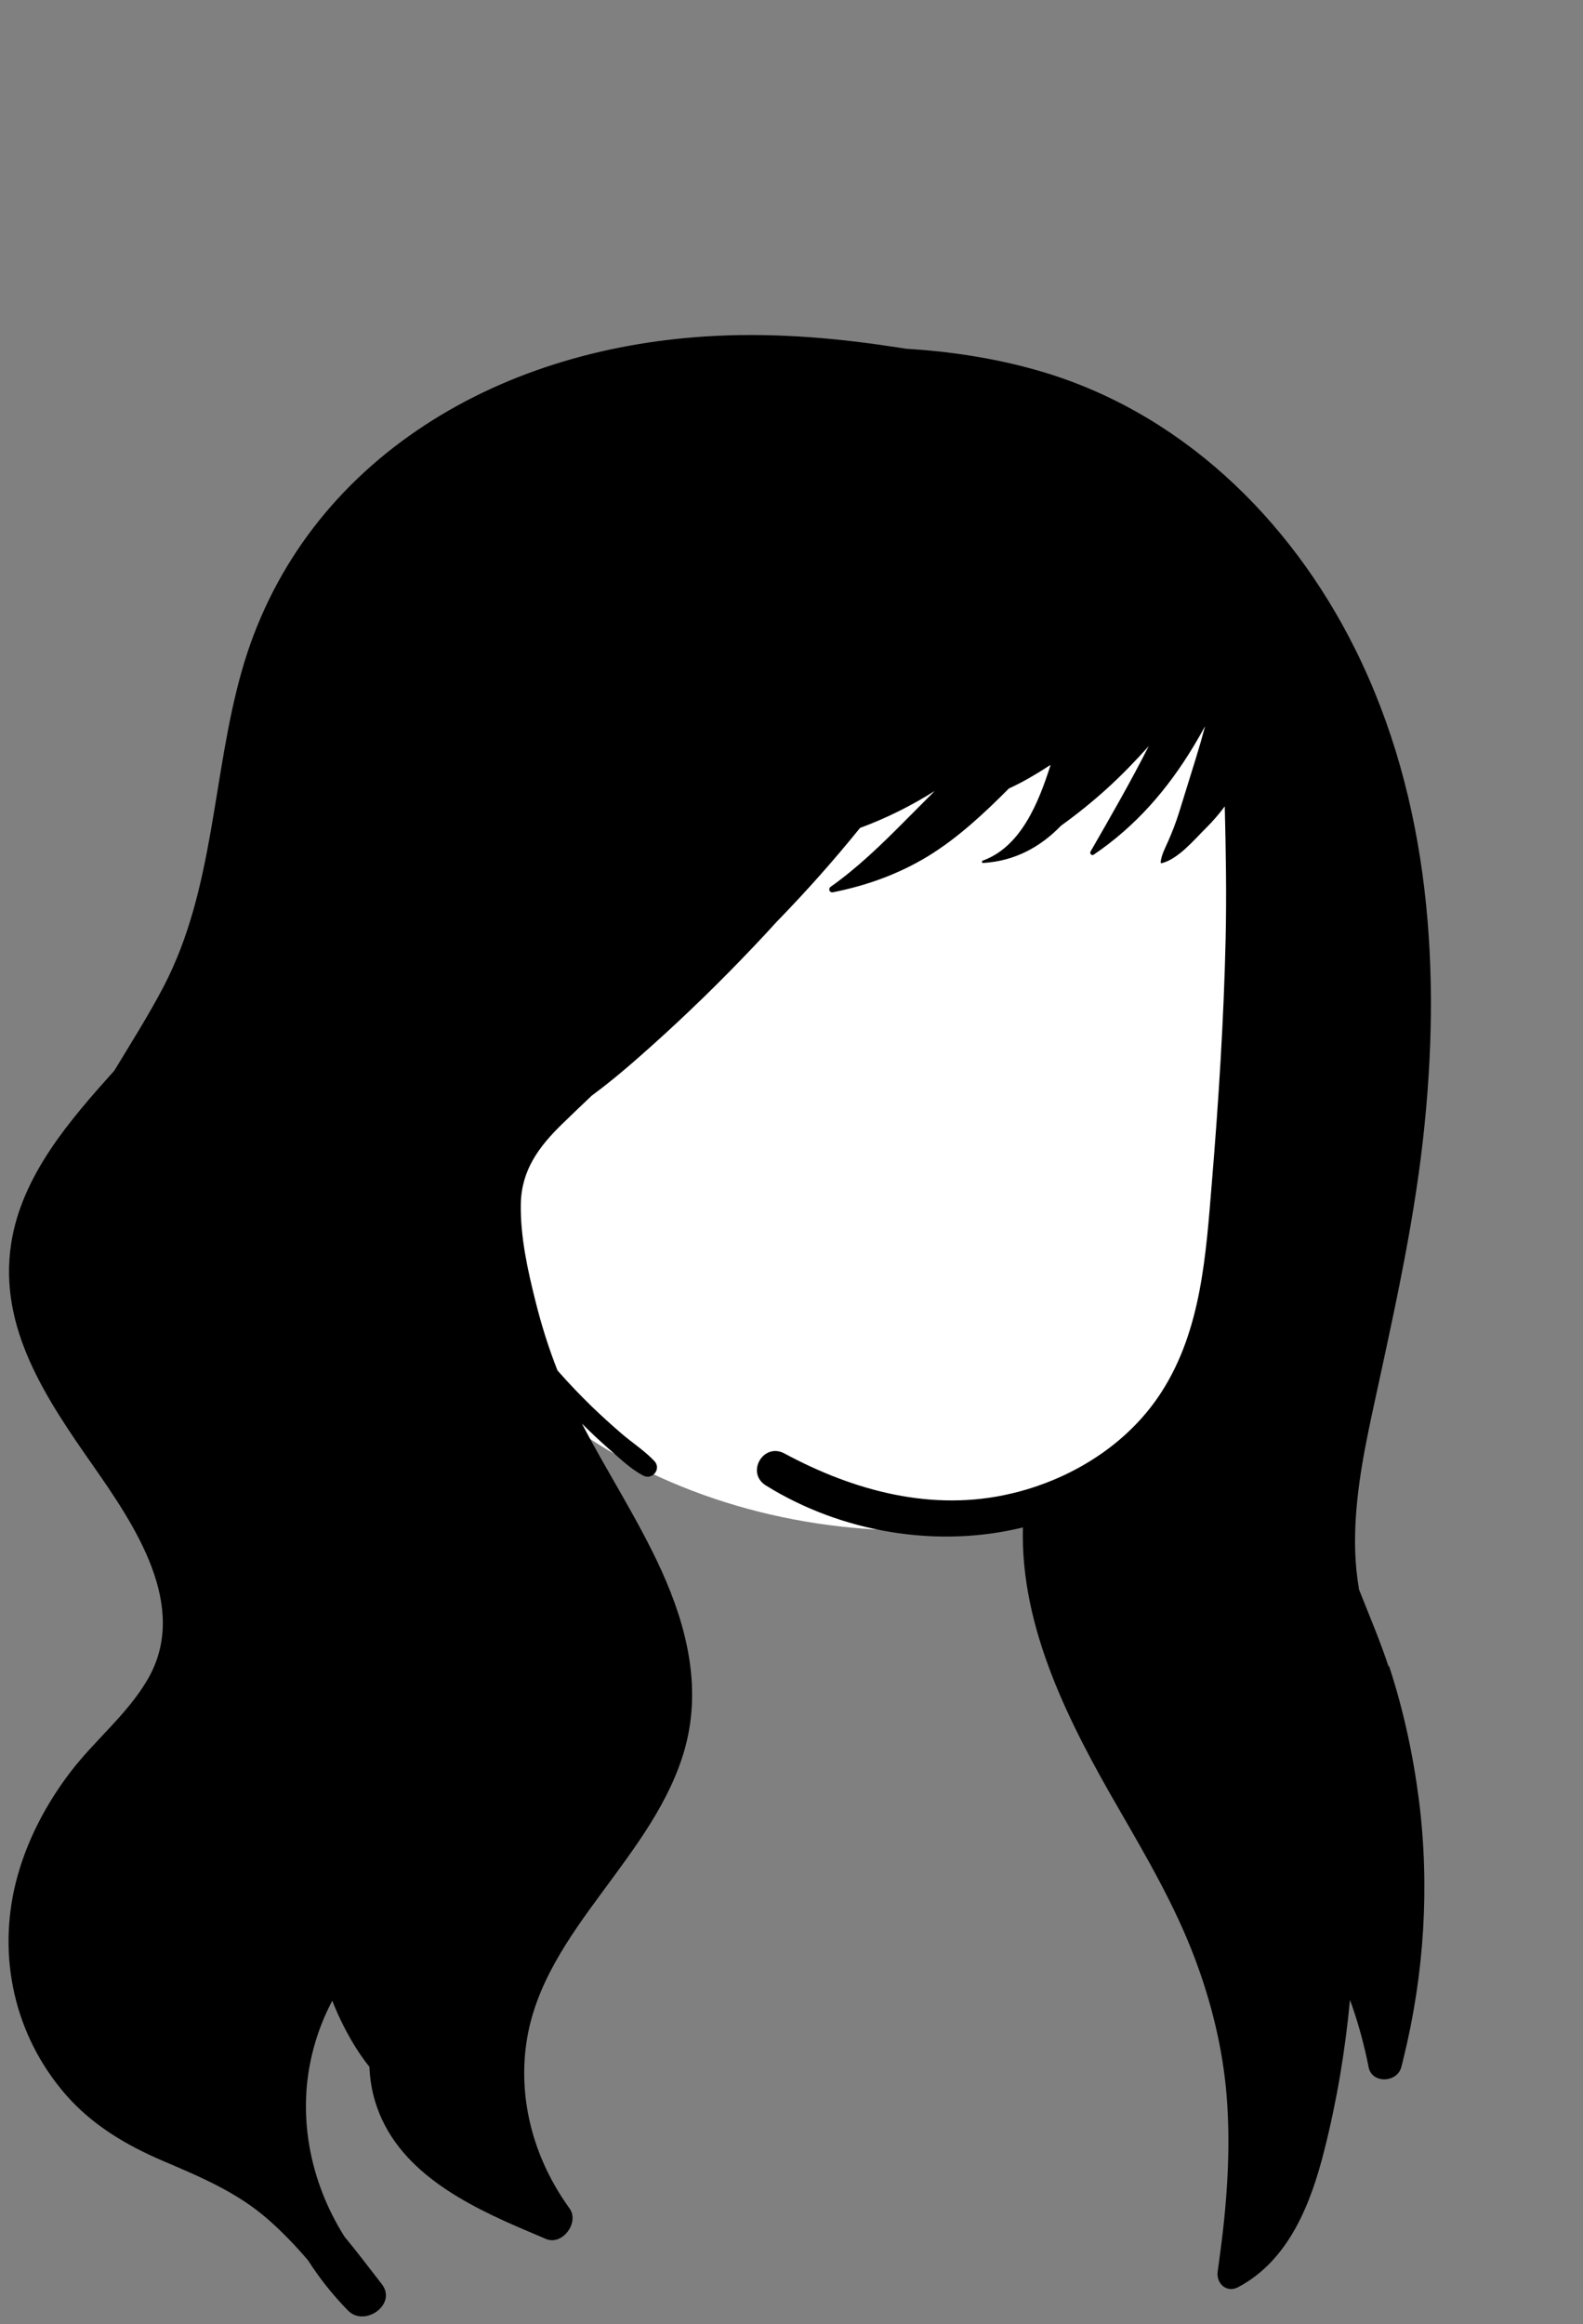 <?xml version="1.0" encoding="UTF-8"?>
<svg id="Layer_1" xmlns="http://www.w3.org/2000/svg" version="1.1" viewBox="0 0 127.44 187">
  <rect x="0" y="0" width="127.44" height="187" fill="#808080" stroke="none"/>
  <!-- Generator: Adobe Illustrator 29.4.0, SVG Export Plug-In . SVG Version: 2.1.0 Build 152)  -->
  <defs>
    <style>
      .st0 {
        fill: #fff;
      }

      .st0, .st1 {
        fill-rule: evenodd;
      }
    </style>
  </defs>
  <path class="st0" d="M102.07,59.98c-2.18-7.86-10.49-11.29-17.99-11.83-20.28-2.11-40.93,9.2-49.92,27.55-7.2,13.93-7.42,28.56,8.05,36.51.85.47,1.73.96,2.63,1.42.78.73,1.59,1.43,2.47,2.02,8.43,5.54,18.77,7.94,28.79,7.42,14.8-.3,20.08-10.34,23.31-23.23,3.41-12.82,5.32-26.74,2.66-39.85Z"/>
  <path class="st1" d="M111.78,134.06c-.69-2.09-1.56-4.12-2.37-6.17-.17-1.02-.28-2.05-.31-3.09-.11-3.71.58-7.44,1.36-11.06,1.58-7.34,3.26-14.6,4.1-22.07,1.5-13.36.61-27.26-5.47-39.46-5.26-10.57-14.19-19.21-25.71-22.45-3.41-.96-6.91-1.49-10.44-1.7-.44-.07-.87-.14-1.31-.2-4.91-.74-9.88-1.11-14.85-.79-8.23.53-16.39,2.9-23.24,7.58-6.9,4.71-11.81,11.32-14.09,19.38-2.37,8.38-2.17,17.46-6.27,25.33-1.21,2.32-2.62,4.53-3.97,6.77-3.58,3.99-7.46,8.43-8.31,13.92-1.05,6.78,2.85,12.52,6.55,17.81,3.34,4.78,7.87,11.38,4.43,17.27-1.62,2.78-4.22,4.85-6.17,7.39-2.02,2.63-3.6,5.65-4.42,8.87-1.53,6.06-.12,12.37,3.97,17.1,2.13,2.46,4.87,4.09,7.84,5.36,3.04,1.3,6,2.53,8.51,4.74,1.15,1.01,2.2,2.11,3.19,3.27.93,1.45,2,2.8,3.22,4.04,1.34,1.36,3.96-.5,2.73-2.11-.09-.12-.18-.23-.27-.35-.9-1.17-1.8-2.34-2.74-3.48-2.82-4.46-3.9-9.93-2.5-15.14.36-1.36.87-2.64,1.51-3.85.14.35.28.7.44,1.05.61,1.34,1.46,2.92,2.55,4.27.04.93.18,1.85.45,2.75,1.67,5.58,7.27,8.34,12.31,10.48.49.21.98.41,1.46.62,1.32.55,2.71-1.33,1.89-2.46-.22-.3-.42-.6-.62-.91-2.37-3.67-3.49-8.05-2.85-12.42.67-4.62,3.39-8.44,6.1-12.11,2.65-3.61,5.5-7.29,6.69-11.68,1.31-4.86.12-9.7-1.91-14.18-1.86-4.09-4.33-7.86-6.41-11.84.71.71,1.44,1.39,2.2,2.06.85.74,1.72,1.59,2.73,2.12.74.39,1.49-.54.9-1.17-.77-.82-1.77-1.46-2.63-2.2-.83-.71-1.63-1.44-2.41-2.19-.96-.93-1.88-1.9-2.76-2.9-.71-1.8-1.29-3.65-1.76-5.53-.64-2.54-1.24-5.24-1.19-7.88.05-2.7,1.45-4.59,3.32-6.41.79-.77,1.59-1.53,2.39-2.29,1.7-1.25,3.3-2.64,4.85-4.03,2.77-2.48,5.45-5.09,8.01-7.78.69-.72,1.37-1.45,2.04-2.19,2.35-2.41,4.59-4.93,6.7-7.54,2.1-.77,4.12-1.78,6.01-2.97-.82.83-1.66,1.66-2.48,2.49-1.84,1.85-3.76,3.71-5.9,5.22-.22.16-.09.49.18.44,2.72-.54,5.26-1.45,7.64-2.89,2.41-1.47,4.54-3.46,6.53-5.46,1.12-.51,2.21-1.16,3.2-1.8.05-.03.11-.07.16-.1-.98,3.09-2.41,6.6-5.46,7.7-.1.04-.09.2.03.19,2.57-.15,4.64-1.31,6.27-3,1.31-.94,2.56-1.95,3.76-3.04,1.16-1.06,2.25-2.19,3.3-3.36-1.46,2.88-3.09,5.71-4.69,8.49-.08.15.09.35.25.25,3.4-2.3,5.97-5.27,8.08-8.78.31-.52.61-1.04.9-1.57-.22.83-.46,1.65-.71,2.47-.46,1.48-.92,2.97-1.38,4.45-.25.8-.55,1.58-.89,2.35-.24.55-.55,1.1-.6,1.7,0,.04.04.07.08.06,1.35-.34,2.61-1.88,3.58-2.84.54-.53,1.04-1.12,1.5-1.73.09,3.55.15,7.1.07,10.67-.15,6.54-.57,13.08-1.11,19.61-.48,5.77-.83,11.82-4.05,16.83-2.49,3.88-6.52,6.56-10.91,7.86-.39.12-.78.22-1.17.31-6.35,1.51-12.67-.2-18.28-3.22-1.69-.91-3.13,1.55-1.5,2.57,6.09,3.79,13.81,5.08,20.7,3.38-.22,8.14,3.79,15.87,7.79,22.77,2.23,3.87,4.47,7.71,6.05,11.9,1.34,3.56,2.25,7.25,2.56,11.05.36,4.48,0,8.98-.62,13.42-.03.24-.07.48-.1.73-.14.95.72,1.75,1.64,1.26,4.1-2.16,5.87-6.75,6.94-11,1.01-3.98,1.69-8.04,2.07-12.12.56,1.54,1.01,3.12,1.36,4.73.05.23.1.46.14.69.27,1.35,2.3,1.25,2.63,0,.06-.23.12-.45.17-.68,1.68-6.79,2.13-13.88,1.25-20.83-.47-3.65-1.25-7.26-2.4-10.76Z"/>
</svg>